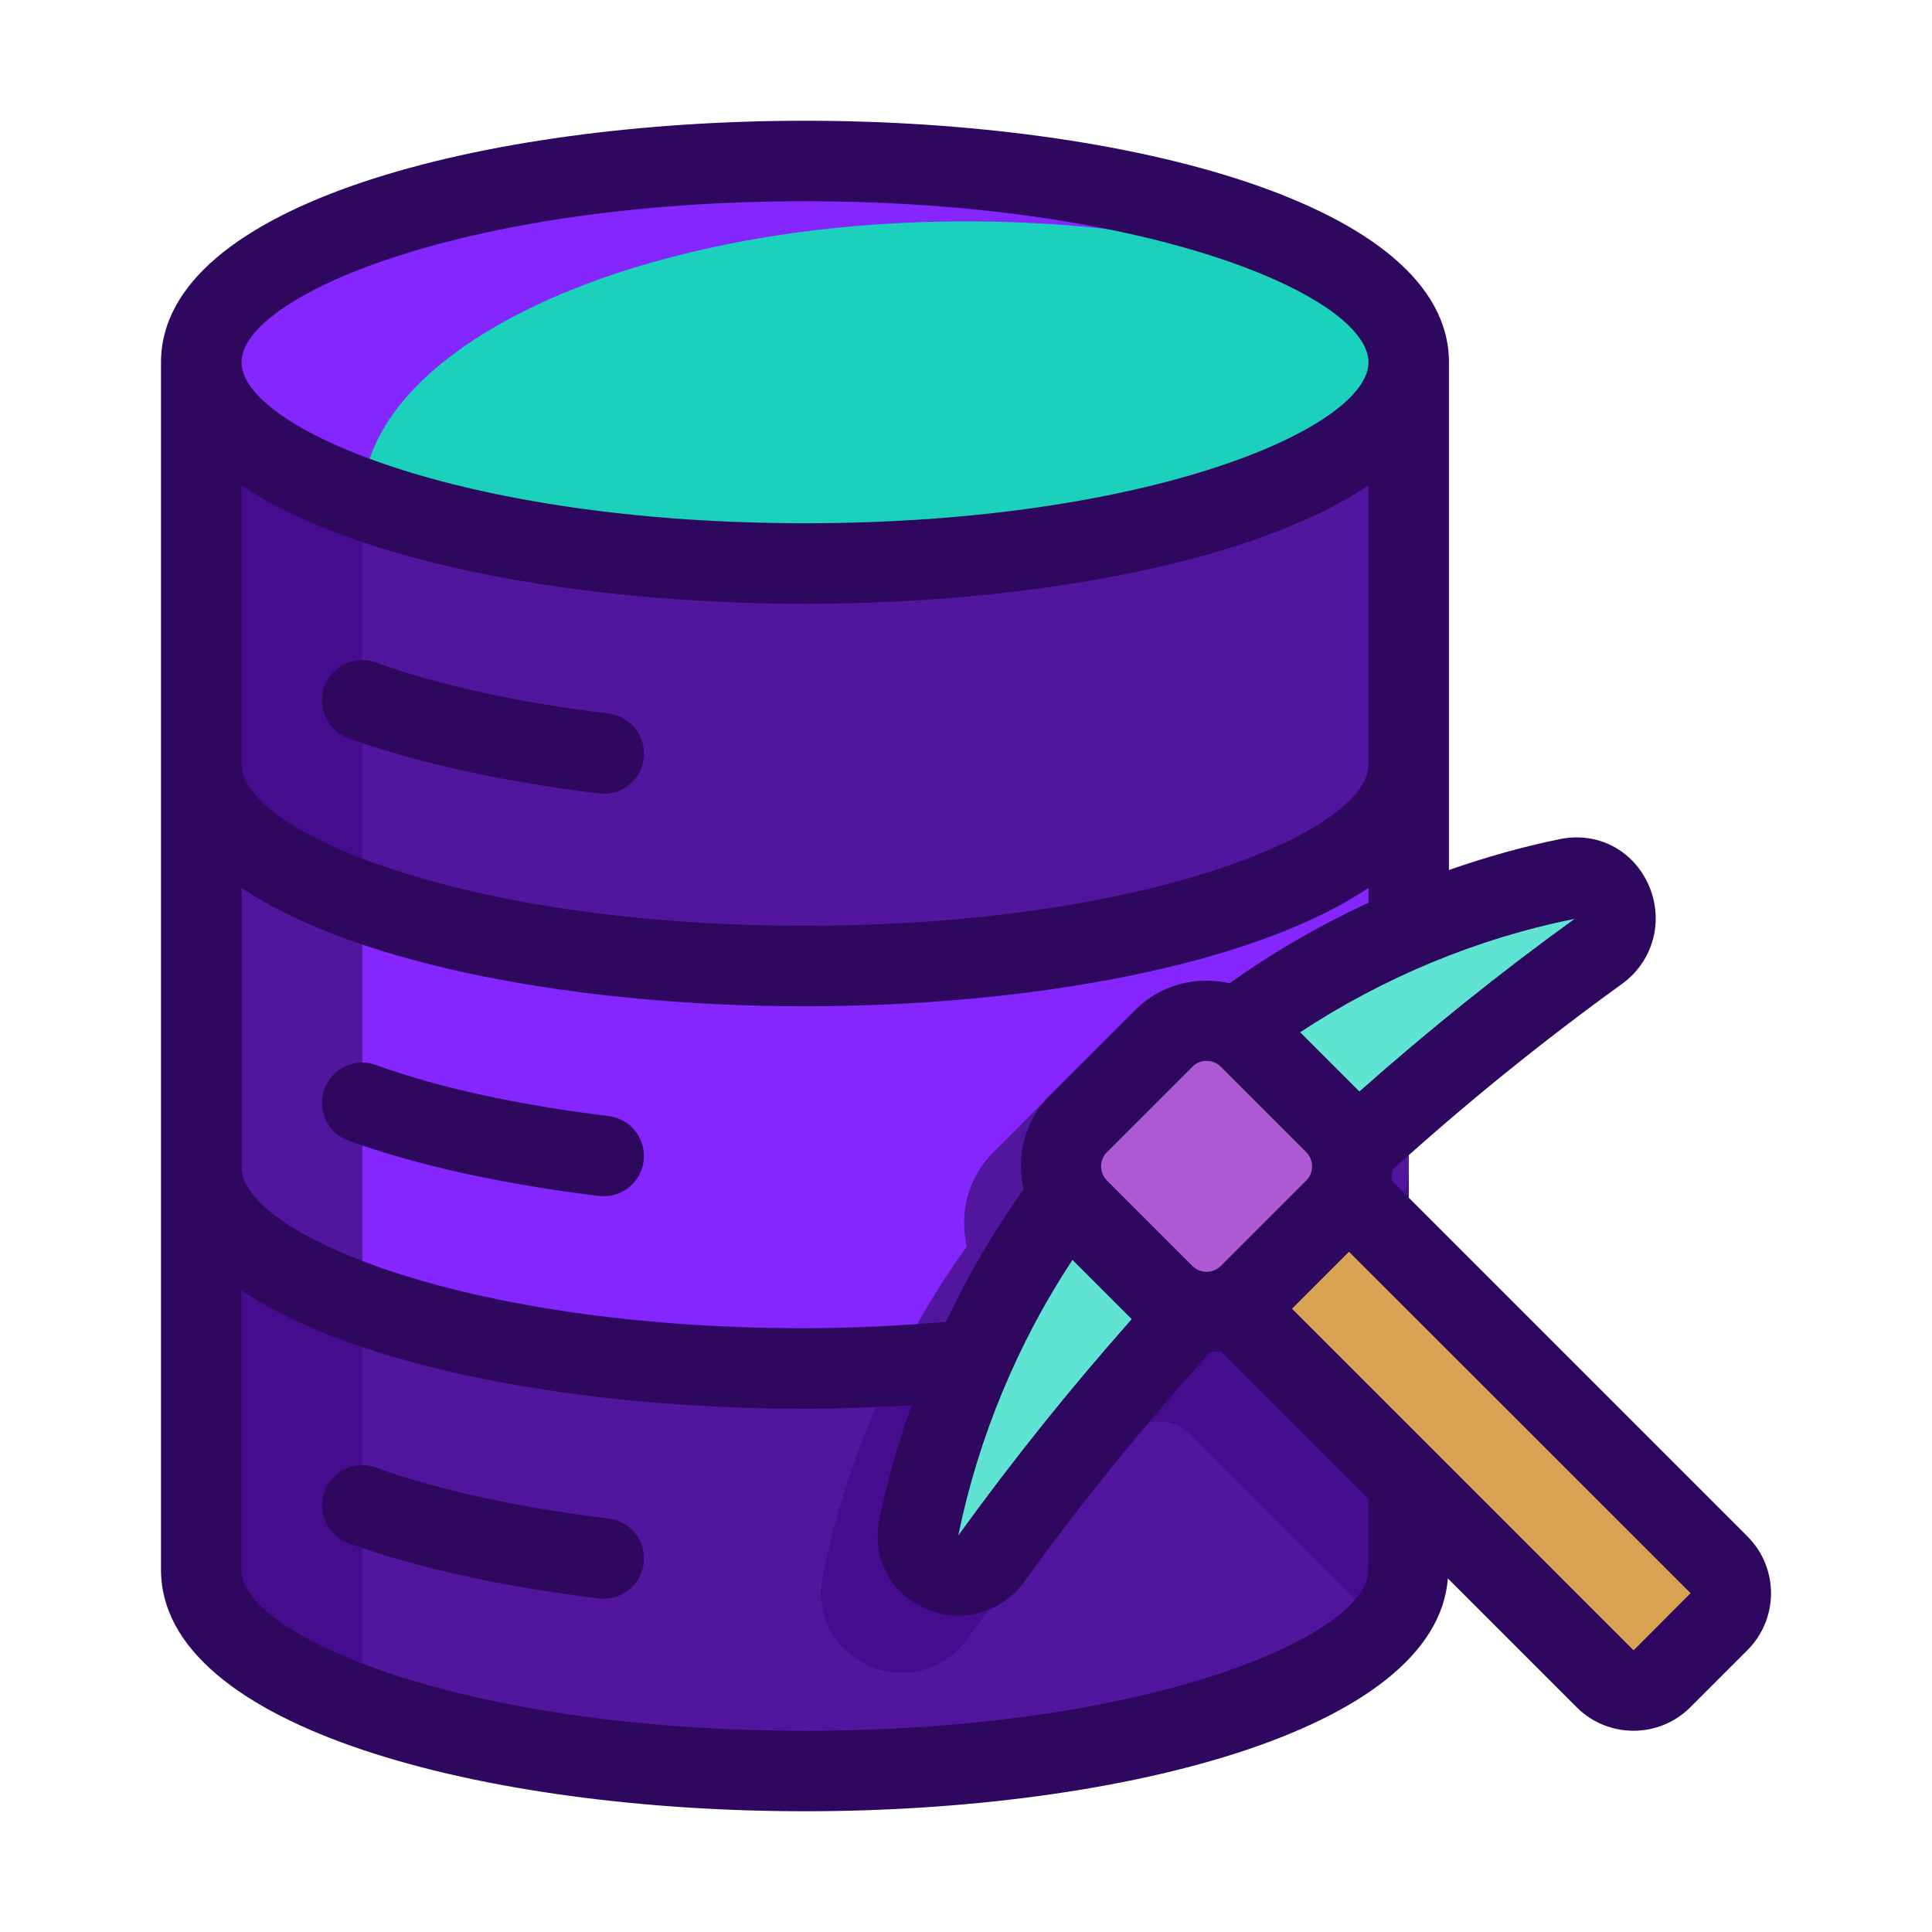 <svg xmlns="http://www.w3.org/2000/svg" id="datamining" viewBox="0 0 48 48">
  <path d="M5,9c0-2.761,6.716-5,15-5s15,2.239,15,5v30c0,2.761-6.716,5-15,5s-15-2.239-15-5V9Z" fill="#1cd1bb" class="color1c7bd1 svgShape"></path>
  <path d="M34.17,7.36c-2.67-1.16-6.24-1.86-10.17-1.86-8.28,0-15,3.13-15,7v29.9c-2.48-.9-4-2.09-4-3.4V9c0-2.76,6.72-5,15-5,6.56,0,12.14,1.41,14.17,3.36Z" fill="#8526fe" class="color1761b2 svgShape"></path>
  <path d="M35,19c0,2.761-6.716,5-15,5s-15-2.239-15-5v-10c0,2.761,6.716,5,15,5s15-2.239,15-5v10Z" fill="#51159e" class="color154e9e svgShape"></path>
  <path d="M5,9v10c0,1.31,1.52,2.5,4,3.4v-9.9c0-.03,0-.06.01-.09-2.49-.9-4.01-2.1-4.01-3.41Z" fill="#450d8d" class="color0d3b8d svgShape"></path>
  <path d="M35,29c0,2.761-6.716,5-15,5s-15-2.239-15-5v-10c0,2.761,6.716,5,15,5s15-2.239,15-5v10Z" fill="#8526fe" class="color1761b2 svgShape"></path>
  <path d="M35 22.89v6.11c0 .77-.52 1.5-1.45 2.14-2.1 1.48-6.3 2.55-11.31 2.8.51-1.04 1.1-2.03 1.78-2.97-.19-.82.02-1.71.66-2.34l2.12-2.13c.47-.47 1.1-.73 1.77-.73.19 0 .38.03.57.08 1.8-1.28 3.77-2.28 5.86-2.96ZM9 22.4v10c-2.48-.9-4-2.09-4-3.4v-10c0 1.31 1.52 2.5 4 3.4Z" fill="#51159e" class="color154e9e svgShape"></path>
  <path d="M35,29c0,2.761-6.716,5-15,5s-15-2.239-15-5v10c0,2.761,6.716,5,15,5s15-2.239,15-5v-10Z" fill="#51159e" class="color154e9e svgShape"></path>
  <path d="M35 29v10c0 .5-.22.98-.63 1.44l-4.83-4.83c-.4-.4-1.08-.39-1.46.04-1.44 1.63-2.79 3.32-4.04 5.06-.39.54-.98.85-1.63.85-.61 0-1.2-.28-1.58-.75-.38-.46-.51-1.05-.39-1.65.37-1.82.98-3.58 1.8-5.22 5.01-.25 9.21-1.32 11.31-2.8.93-.64 1.45-1.37 1.45-2.14ZM9 32.4v10c-2.48-.9-4-2.09-4-3.4v-10c0 1.31 1.52 2.5 4 3.4Z" fill="#450d8d" class="color0d3b8d svgShape"></path>
  <rect width="4" height="16" x="34.343" y="27.343" rx="1" ry="1" transform="rotate(-45 36.343 35.343)" fill="#d8a353" class="colore5b37c svgShape"></rect>
  <path d="M38.948,21.832c1.06-.218,1.645,1.175.766,1.807-2.856,2.05-5.581,4.361-8.147,6.928s-4.877,5.292-6.928,8.147c-.631.879-2.024.295-1.807-.766.788-3.838,2.67-7.493,5.646-10.469s6.632-4.859,10.469-5.646Z" fill="#5fe4d4" class="colorcfe0f3 svgShape"></path>
  <rect width="6" height="6" x="26.979" y="25.979" rx="1.5" ry="1.5" transform="rotate(-45 29.979 28.98)" fill="#ad59d4" class="color7d99bc svgShape"></rect>
  <path d="M43.416,38.172l-8.851-8.851c.012-.084.021-.167.024-.252,1.794-1.625,3.708-3.179,5.701-4.618.094-.067.18-.141.259-.22.581-.581.755-1.457.414-2.235-.386-.881-1.278-1.342-2.216-1.147-.932.191-1.849.452-2.748.766v-12.615c0-3.939-8.049-6-16-6S4,5.061,4,9v30c0,3.939,8.049,6,16,6,7.801,0,15.677-1.989,15.972-5.784l3.2,3.2c.779.779,2.046.779,2.824,0l1.42-1.42c.779-.779.779-2.046,0-2.824ZM39.123,22.828c-1.862,1.344-3.653,2.786-5.349,4.29l-1.472-1.472c2.068-1.362,4.407-2.335,6.821-2.817ZM26.645,31.302l1.472,1.472c-1.504,1.697-2.948,3.491-4.309,5.375.499-2.436,1.474-4.78,2.837-6.848ZM27.503,29.331c-.195-.195-.195-.512,0-.707l2.121-2.121c.195-.195.512-.195.707,0l2.121,2.121c.195.195.195.512,0,.707l-2.121,2.121c-.195.195-.512.195-.707,0l-2.121-2.121ZM20,5c8.546,0,14,2.369,14,4s-5.45,4-14,4-14-2.37-14-4,5.454-4,14-4ZM6,12.058c2.882,1.942,8.462,2.942,14,2.942s11.118-1,14-2.942v6.942c0,1.63-5.45,4-14,4s-14-2.37-14-4v-6.942ZM6,22.058c2.882,1.942,8.462,2.942,14,2.942s11.118-1,14-2.942v.369c-1.211.563-2.371,1.23-3.453,2.003-.814-.189-1.704.025-2.337.658l-2.121,2.121c-.633.633-.848,1.523-.658,2.337-.739,1.034-1.381,2.142-1.929,3.295-1.105.092-2.256.158-3.501.158-8.55,0-14-2.37-14-4v-6.942ZM34,39c0,1.631-5.454,4-14,4s-14-2.369-14-4v-6.942c2.882,1.942,8.462,2.942,14,2.942.886,0,1.769-.036,2.645-.087-.328.926-.599,1.872-.796,2.833-.195.941.266,1.832,1.147,2.219.778.341,1.654.167,2.235-.413.078-.078.152-.165.219-.258,1.441-1.997,2.996-3.91,4.62-5.705.084-.003.168-.013.251-.024l3.679,3.679v1.756ZM40.586,41.002l-8.487-8.487,1.416-1.416,8.487,8.483-1.416,1.42Z" fill="#2e085e" class="color08105e svgShape"></path>
  <path d="M9.34 16.459c-.517-.186-1.092.08-1.281.6-.188.519.081 1.092.6 1.281 1.679.608 3.83 1.083 6.22 1.373.041.005.082.007.122.007.498 0 .93-.372.991-.879.066-.548-.324-1.047-.872-1.113-2.243-.272-4.241-.71-5.78-1.268ZM9.34 26.459c-.517-.187-1.092.08-1.281.6-.188.519.081 1.092.6 1.281 1.679.608 3.83 1.083 6.22 1.373.041.005.082.007.122.007.498 0 .93-.372.991-.879.066-.548-.324-1.047-.872-1.113-2.243-.272-4.241-.71-5.78-1.268ZM9.34 36.459c-.517-.186-1.092.08-1.281.6-.188.519.081 1.092.6 1.281 1.679.608 3.83 1.083 6.22 1.373.041.005.082.007.122.007.498 0 .93-.372.991-.879.066-.548-.324-1.047-.872-1.113-2.243-.272-4.241-.71-5.78-1.268Z" fill="#2e085e" class="color08105e svgShape"></path>
</svg>
